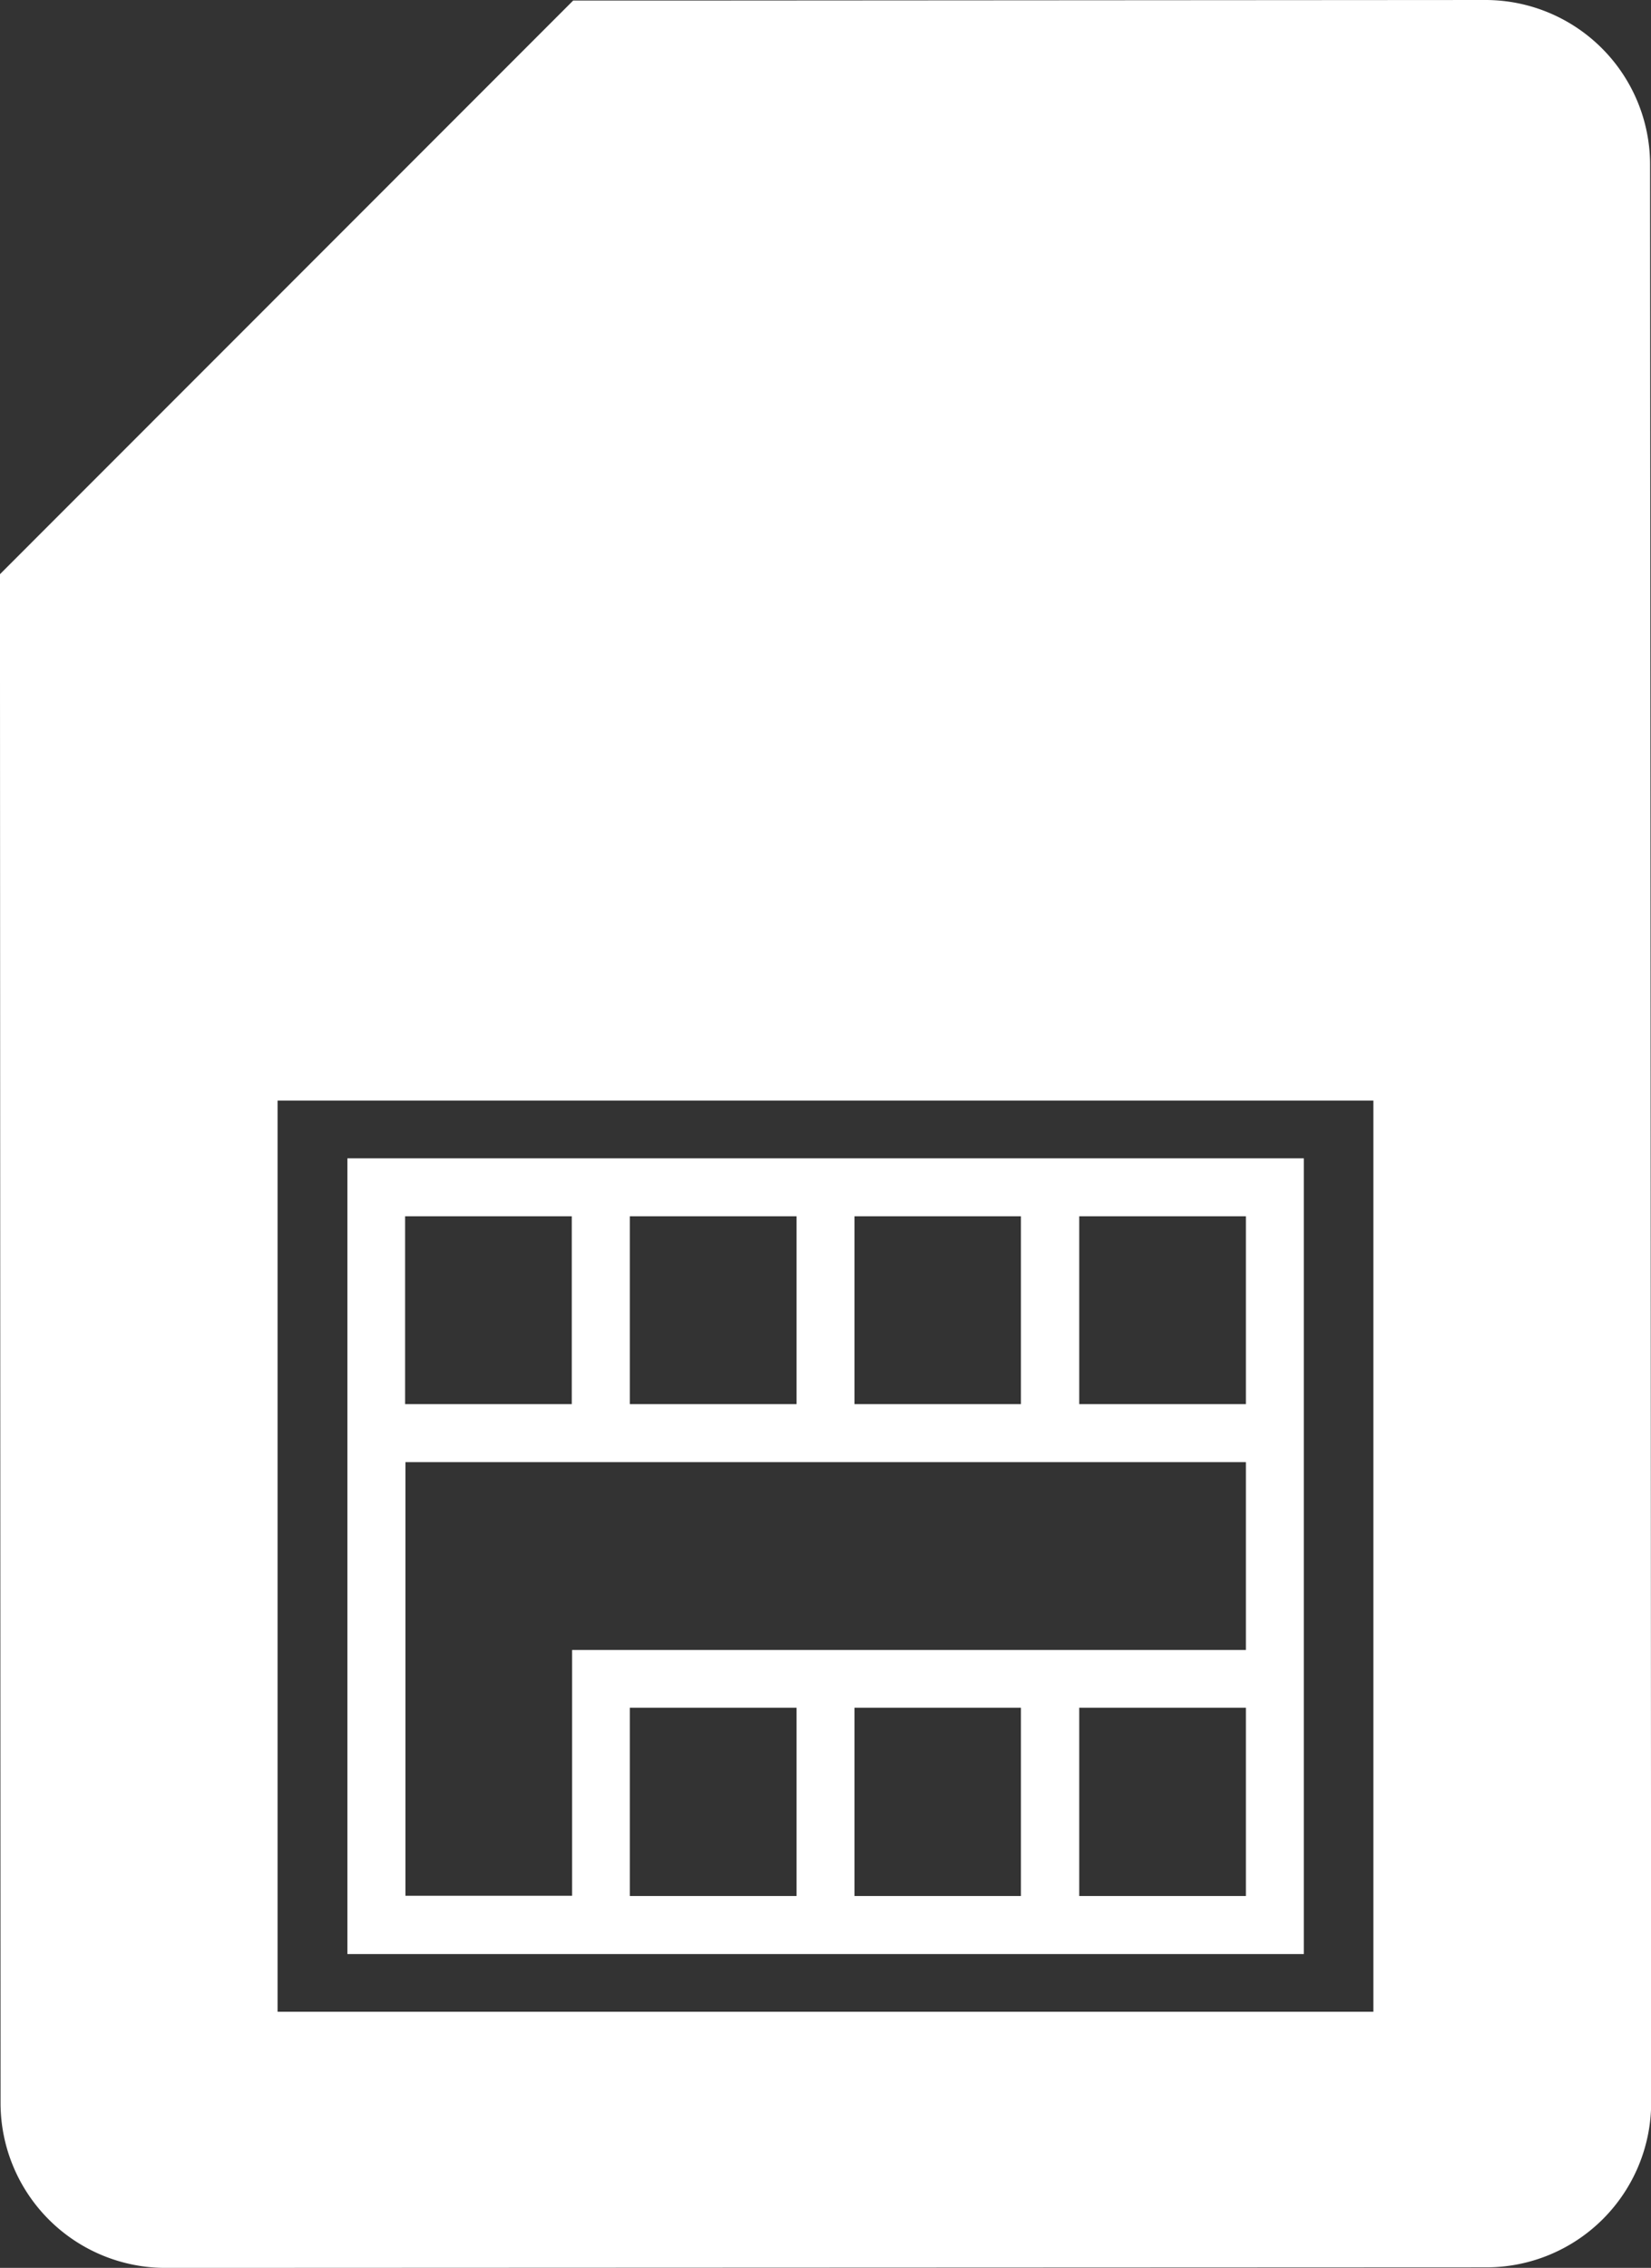 <svg xmlns="http://www.w3.org/2000/svg" width="39.484" height="54.216" viewBox="0 0 39.484 54.216">
  <rect x="0" y="0" width="39.484" height="54.216" fill="#333333" stroke="none"/>
  <path id="mobilraqam" d="M-7369.987-1701.712l-.013-34.129v-2.432l13.708-13.713h2.425l19.4-.013a3.938,3.938,0,0,1,3.929,3.921l.026,46.354a3.941,3.941,0,0,1-3.929,3.929l-31.614.013A3.944,3.944,0,0,1-7369.987-1701.712Zm6.625-23.183v20.99h26.207v-21.783h-26.207Zm23.853,19.61h-22.183v-19.023h22.873v19.023Zm-4.681-1.387h3.986v-4.5h-3.986Zm-5.375,0h3.98v-4.5h-3.98Zm-5.373,0h3.988v-4.5h-3.988Zm-5.366-.006h3.986v-5.876h16.114v-4.491h-20.1Zm16.114-11.753h3.986v-4.491h-3.986Zm-5.375,0h3.98v-4.491h-3.98Zm-5.373,0h3.988v-4.491h-3.988Zm-5.374,0h3.986v-4.491h-3.986Z" transform="translate(7370 1751.999)" fill="#fff"/>
</svg>

